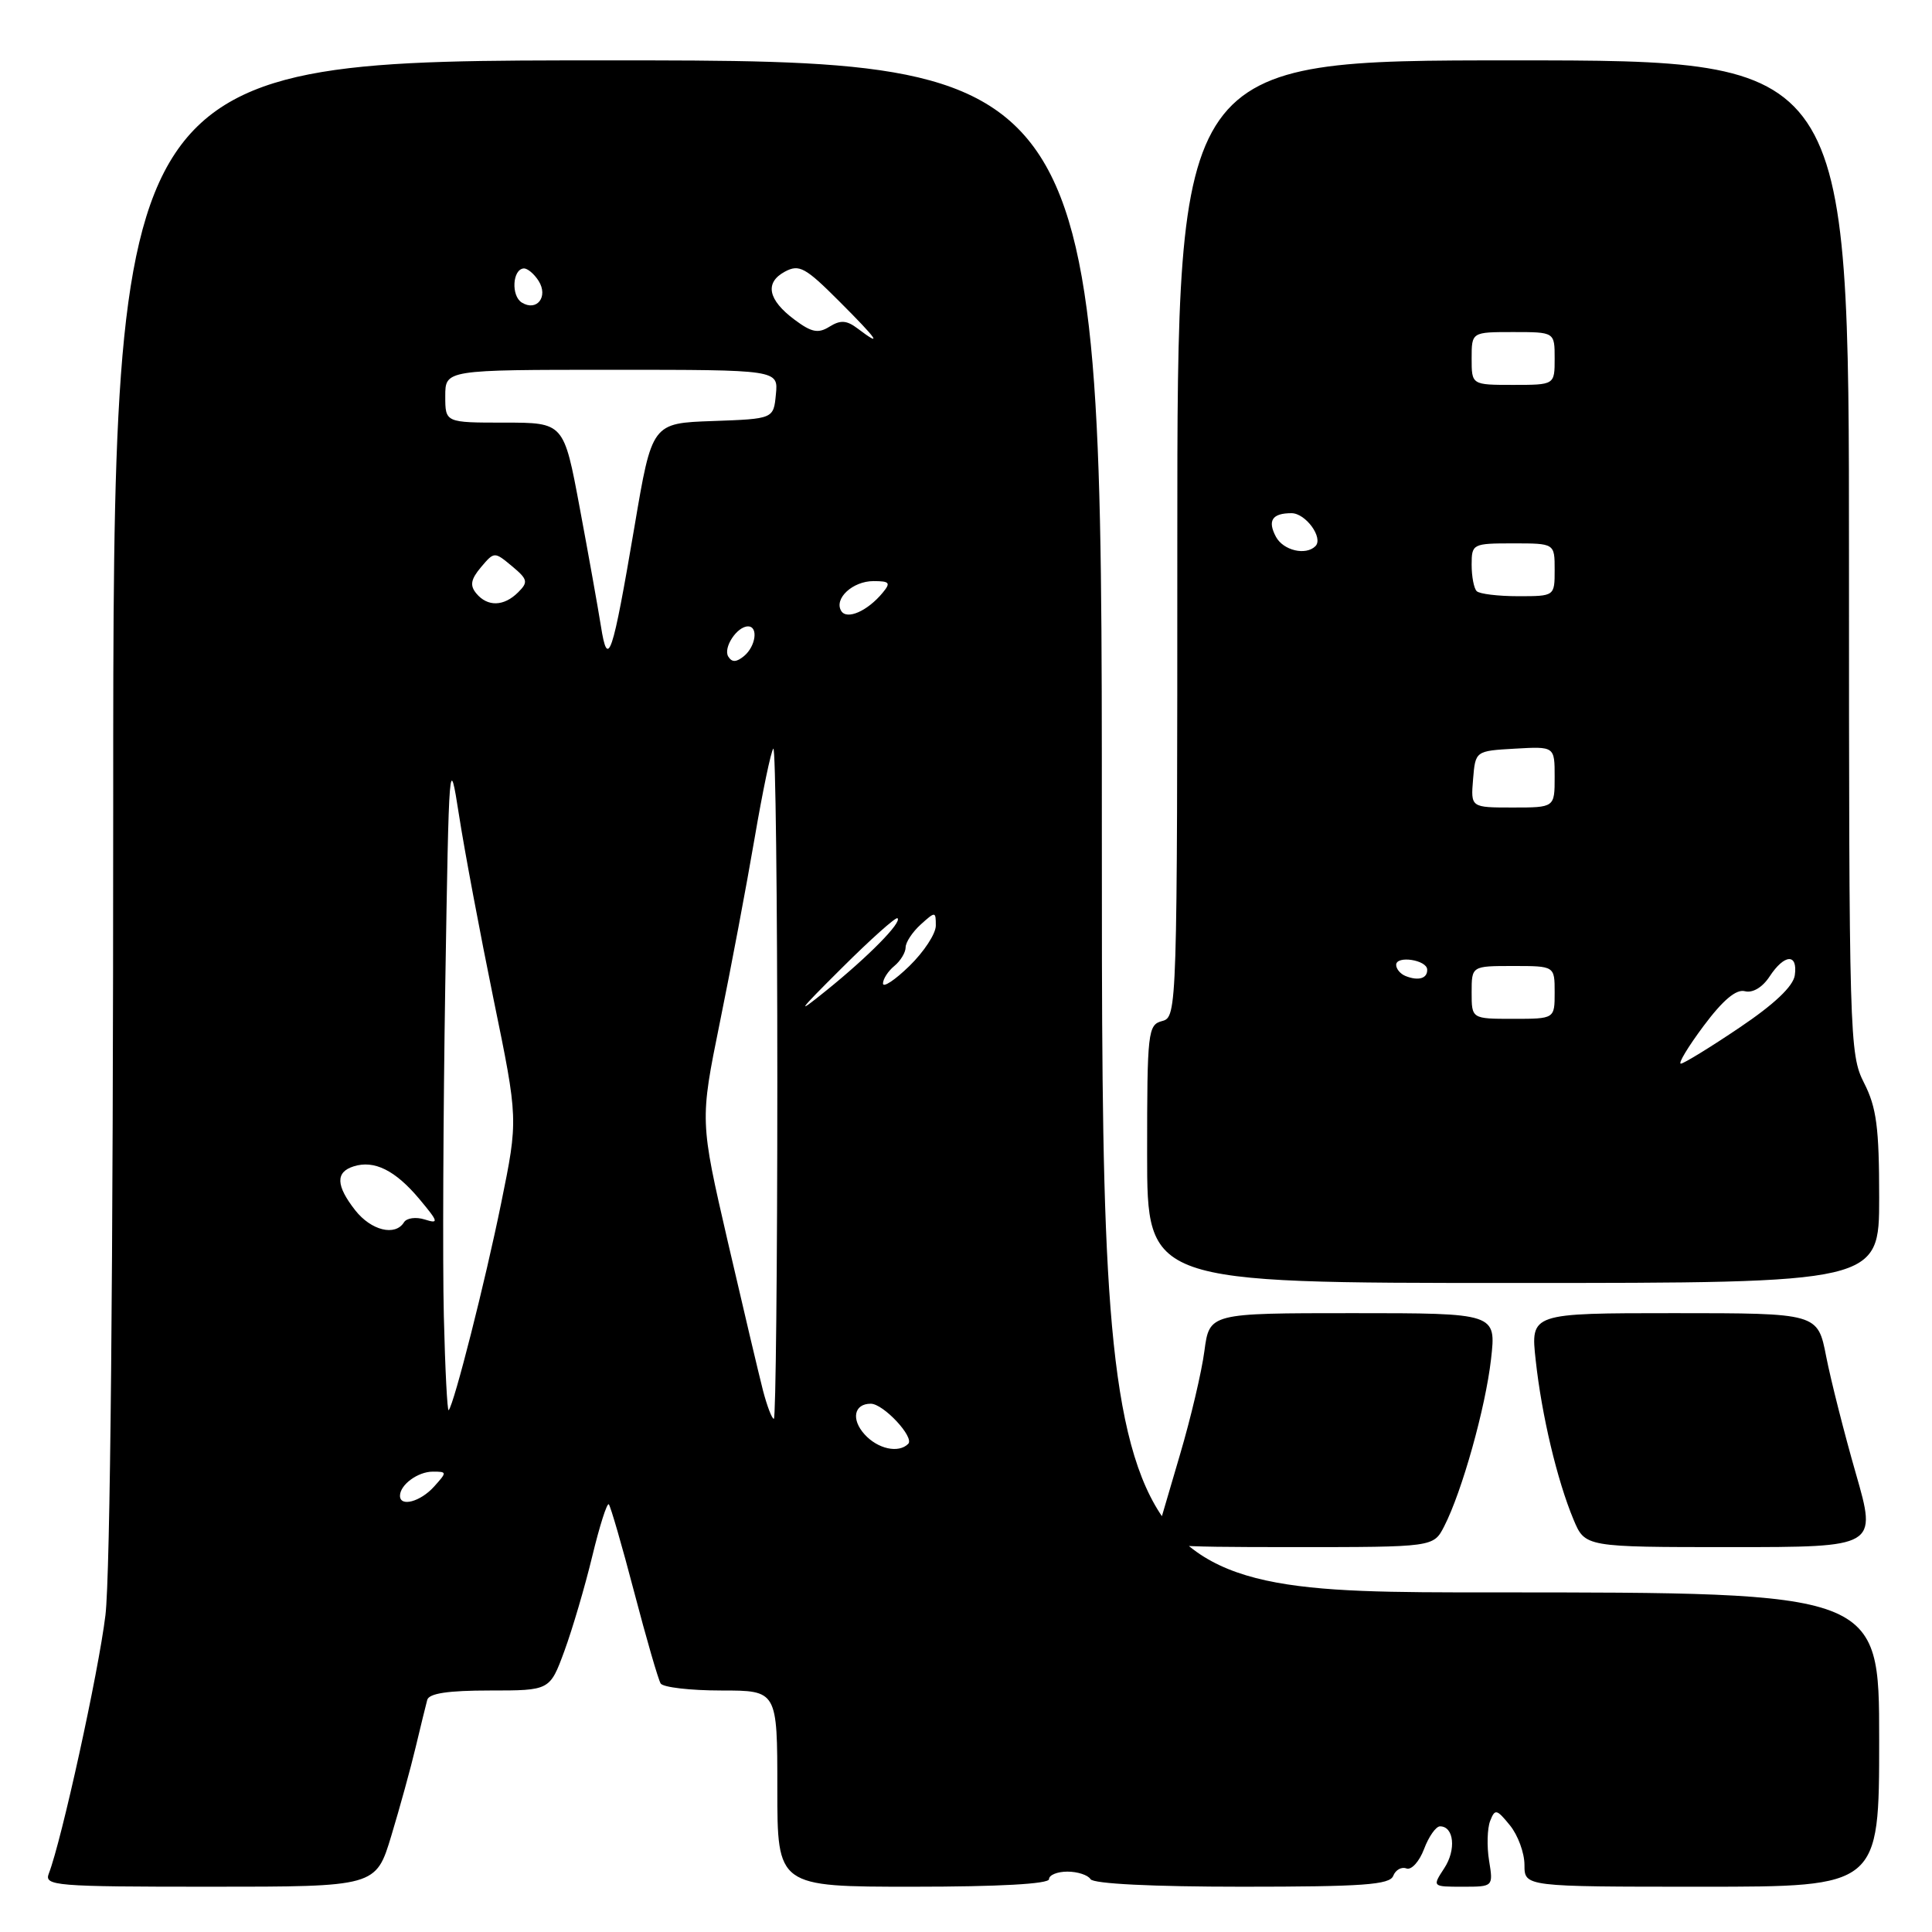 <?xml version="1.0" encoding="UTF-8" standalone="no"?>
<!DOCTYPE svg PUBLIC "-//W3C//DTD SVG 1.1//EN" "http://www.w3.org/Graphics/SVG/1.1/DTD/svg11.dtd" >
<svg xmlns="http://www.w3.org/2000/svg" xmlns:xlink="http://www.w3.org/1999/xlink" version="1.1" viewBox="0 0 256 256">
 <g >
 <path fill="currentColor"
d=" M 51.85 243.25 C 52.97 239.54 54.43 234.25 55.08 231.50 C 55.74 228.75 56.42 225.94 56.61 225.25 C 56.84 224.38 59.37 224.00 64.90 224.00 C 72.86 224.00 72.86 224.00 74.79 218.75 C 75.85 215.86 77.51 210.22 78.48 206.20 C 79.45 202.19 80.43 199.10 80.67 199.33 C 80.90 199.57 82.42 204.80 84.03 210.95 C 85.64 217.10 87.22 222.55 87.54 223.07 C 87.86 223.58 91.47 224.00 95.56 224.00 C 103.00 224.00 103.00 224.00 103.00 237.00 C 103.00 250.00 103.00 250.00 121.00 250.00 C 132.33 250.00 139.00 249.63 139.00 249.00 C 139.00 248.45 140.10 248.00 141.44 248.00 C 142.78 248.00 144.16 248.45 144.50 249.00 C 144.88 249.61 152.69 250.00 164.59 250.00 C 180.60 250.00 184.16 249.74 184.61 248.56 C 184.92 247.77 185.70 247.33 186.36 247.58 C 187.01 247.83 188.06 246.68 188.69 245.02 C 189.31 243.36 190.27 242.00 190.81 242.00 C 192.66 242.00 192.98 245.11 191.37 247.55 C 189.77 250.00 189.77 250.00 193.82 250.00 C 197.87 250.00 197.87 250.00 197.31 246.54 C 197.00 244.64 197.07 242.28 197.45 241.29 C 198.09 239.65 198.31 239.70 200.07 241.86 C 201.13 243.16 202.00 245.52 202.00 247.11 C 202.00 250.00 202.00 250.00 225.50 250.00 C 249.00 250.00 249.00 250.00 249.00 230.50 C 249.00 211.00 249.00 211.00 197.50 211.00 C 146.00 211.00 146.00 211.00 146.00 109.50 C 146.00 8.00 146.00 8.00 80.50 8.00 C 15.00 8.00 15.00 8.00 15.00 106.78 C 15.00 168.58 14.61 208.72 13.97 214.03 C 13.04 221.66 8.17 243.85 6.47 248.25 C 5.83 249.88 7.24 250.00 27.80 250.00 C 49.81 250.00 49.81 250.00 51.85 243.25 Z  M 191.36 202.25 C 193.72 197.66 196.84 186.53 197.57 180.09 C 198.26 174.00 198.26 174.00 179.26 174.00 C 160.26 174.00 160.26 174.00 159.59 179.01 C 159.23 181.77 157.77 187.96 156.35 192.76 C 154.93 197.57 153.55 202.29 153.27 203.25 C 152.80 204.87 154.13 205.00 171.36 205.00 C 189.95 205.00 189.95 205.00 191.36 202.25 Z  M 245.91 195.25 C 244.37 189.89 242.60 182.91 241.98 179.75 C 240.86 174.00 240.86 174.00 221.83 174.00 C 202.80 174.00 202.80 174.00 203.49 180.25 C 204.28 187.52 206.33 196.16 208.50 201.35 C 210.03 205.00 210.03 205.00 229.37 205.00 C 248.71 205.00 248.71 205.00 245.91 195.25 Z  M 249.00 158.71 C 249.00 149.40 248.65 146.74 247.00 143.50 C 245.06 139.69 245.00 137.60 245.00 73.79 C 245.00 8.00 245.00 8.00 200.50 8.00 C 156.00 8.00 156.00 8.00 156.00 71.38 C 156.00 133.93 155.97 134.77 154.00 135.29 C 152.10 135.79 152.00 136.65 152.00 152.91 C 152.00 170.00 152.00 170.00 200.50 170.00 C 249.00 170.00 249.00 170.00 249.00 158.71 Z  M 53.00 198.20 C 53.00 196.74 55.37 195.00 57.35 195.00 C 59.25 195.00 59.25 195.06 57.50 197.00 C 55.69 199.00 53.00 199.71 53.00 198.20 Z  M 114.56 190.06 C 112.75 188.06 113.17 186.00 115.38 186.00 C 117.06 186.00 121.21 190.46 120.34 191.32 C 119.07 192.60 116.31 192.00 114.56 190.06 Z  M 101.10 184.25 C 100.57 182.19 98.47 173.30 96.43 164.50 C 92.74 148.50 92.74 148.50 95.38 135.50 C 96.84 128.35 98.91 117.38 99.98 111.12 C 101.05 104.86 102.17 99.49 102.47 99.20 C 102.76 98.91 103.00 118.77 103.00 143.33 C 103.00 167.90 102.79 188.00 102.54 188.00 C 102.28 188.00 101.64 186.31 101.10 184.25 Z  M 58.81 174.36 C 58.64 167.29 58.73 147.55 59.00 130.50 C 59.49 100.31 59.53 99.72 60.82 108.00 C 61.54 112.67 63.61 123.66 65.40 132.41 C 68.67 148.32 68.67 148.32 66.41 159.41 C 64.28 169.87 60.17 186.07 59.45 186.86 C 59.27 187.05 58.98 181.43 58.81 174.36 Z  M 47.07 160.37 C 44.51 157.10 44.44 155.31 46.86 154.55 C 49.58 153.68 52.38 155.07 55.57 158.88 C 58.11 161.92 58.18 162.19 56.28 161.59 C 55.12 161.22 53.88 161.39 53.53 161.96 C 52.37 163.84 49.18 163.05 47.07 160.37 Z  M 111.50 128.31 C 115.35 124.47 118.69 121.49 118.92 121.67 C 119.56 122.18 115.09 126.73 109.50 131.24 C 105.33 134.61 105.66 134.12 111.50 128.31 Z  M 117.00 130.32 C 117.00 129.73 117.67 128.68 118.50 128.00 C 119.33 127.32 120.00 126.20 120.00 125.53 C 120.00 124.86 120.90 123.50 122.00 122.50 C 123.94 120.75 124.00 120.75 124.00 122.65 C 124.00 123.73 122.42 126.13 120.50 128.00 C 118.58 129.87 117.00 130.91 117.00 130.32 Z  M 96.50 87.00 C 95.79 85.84 97.65 83.00 99.12 83.00 C 100.50 83.00 100.15 85.63 98.59 86.93 C 97.58 87.76 96.99 87.79 96.50 87.00 Z  M 79.62 82.94 C 79.23 80.50 77.97 73.44 76.81 67.25 C 74.71 56.00 74.71 56.00 66.85 56.00 C 59.00 56.00 59.00 56.00 59.00 52.50 C 59.00 49.00 59.00 49.00 81.06 49.00 C 103.13 49.00 103.13 49.00 102.81 52.25 C 102.50 55.50 102.50 55.50 94.45 55.79 C 86.39 56.07 86.39 56.07 84.07 69.79 C 81.14 87.04 80.54 88.81 79.62 82.94 Z  M 111.47 80.96 C 110.47 79.33 112.98 77.00 115.74 77.00 C 117.89 77.00 118.06 77.22 116.95 78.55 C 114.95 80.97 112.22 82.17 111.47 80.96 Z  M 63.11 78.63 C 62.24 77.58 62.38 76.77 63.73 75.16 C 65.49 73.08 65.51 73.08 67.84 75.02 C 69.93 76.76 70.02 77.13 68.66 78.48 C 66.77 80.37 64.60 80.43 63.11 78.63 Z  M 113.64 43.53 C 112.19 42.43 111.37 42.38 109.92 43.28 C 108.42 44.22 107.54 44.05 105.28 42.36 C 101.75 39.73 101.29 37.45 104.01 35.99 C 105.90 34.98 106.72 35.43 111.21 39.93 C 116.33 45.05 117.05 46.11 113.64 43.53 Z  M 69.14 40.09 C 67.71 39.20 67.90 35.69 69.39 35.57 C 69.88 35.53 70.77 36.28 71.37 37.22 C 72.69 39.32 71.13 41.32 69.14 40.09 Z  M 225.73 135.95 C 228.29 132.52 230.05 131.04 231.20 131.34 C 232.23 131.61 233.53 130.84 234.48 129.39 C 236.45 126.39 238.24 126.30 237.82 129.23 C 237.61 130.69 235.11 133.06 230.50 136.16 C 226.65 138.76 223.15 140.90 222.73 140.94 C 222.31 140.97 223.66 138.73 225.73 135.95 Z  M 195.00 131.50 C 195.00 128.00 195.00 128.00 200.50 128.00 C 206.00 128.00 206.00 128.00 206.00 131.50 C 206.00 135.00 206.00 135.00 200.50 135.00 C 195.00 135.00 195.00 135.00 195.00 131.50 Z  M 186.25 129.33 C 185.56 129.06 185.00 128.39 185.00 127.85 C 185.00 126.57 189.07 127.19 189.11 128.47 C 189.16 129.65 187.95 130.01 186.25 129.33 Z  M 195.19 103.25 C 195.50 99.50 195.50 99.50 200.75 99.20 C 206.00 98.90 206.00 98.90 206.00 102.95 C 206.00 107.00 206.00 107.00 200.44 107.00 C 194.88 107.00 194.88 107.00 195.19 103.25 Z  M 195.67 78.33 C 195.30 77.97 195.00 76.39 195.00 74.83 C 195.00 72.07 195.13 72.00 200.50 72.00 C 206.00 72.00 206.00 72.00 206.00 75.50 C 206.00 79.00 206.00 79.00 201.17 79.00 C 198.51 79.00 196.03 78.70 195.67 78.33 Z  M 169.07 71.13 C 167.92 68.98 168.57 68.00 171.13 68.00 C 173.01 68.00 175.39 71.28 174.30 72.37 C 173.02 73.65 170.04 72.94 169.07 71.13 Z  M 195.00 47.50 C 195.00 44.00 195.00 44.00 200.50 44.00 C 206.00 44.00 206.00 44.00 206.00 47.50 C 206.00 51.00 206.00 51.00 200.50 51.00 C 195.00 51.00 195.00 51.00 195.00 47.50 Z "/>
</g>
</svg>